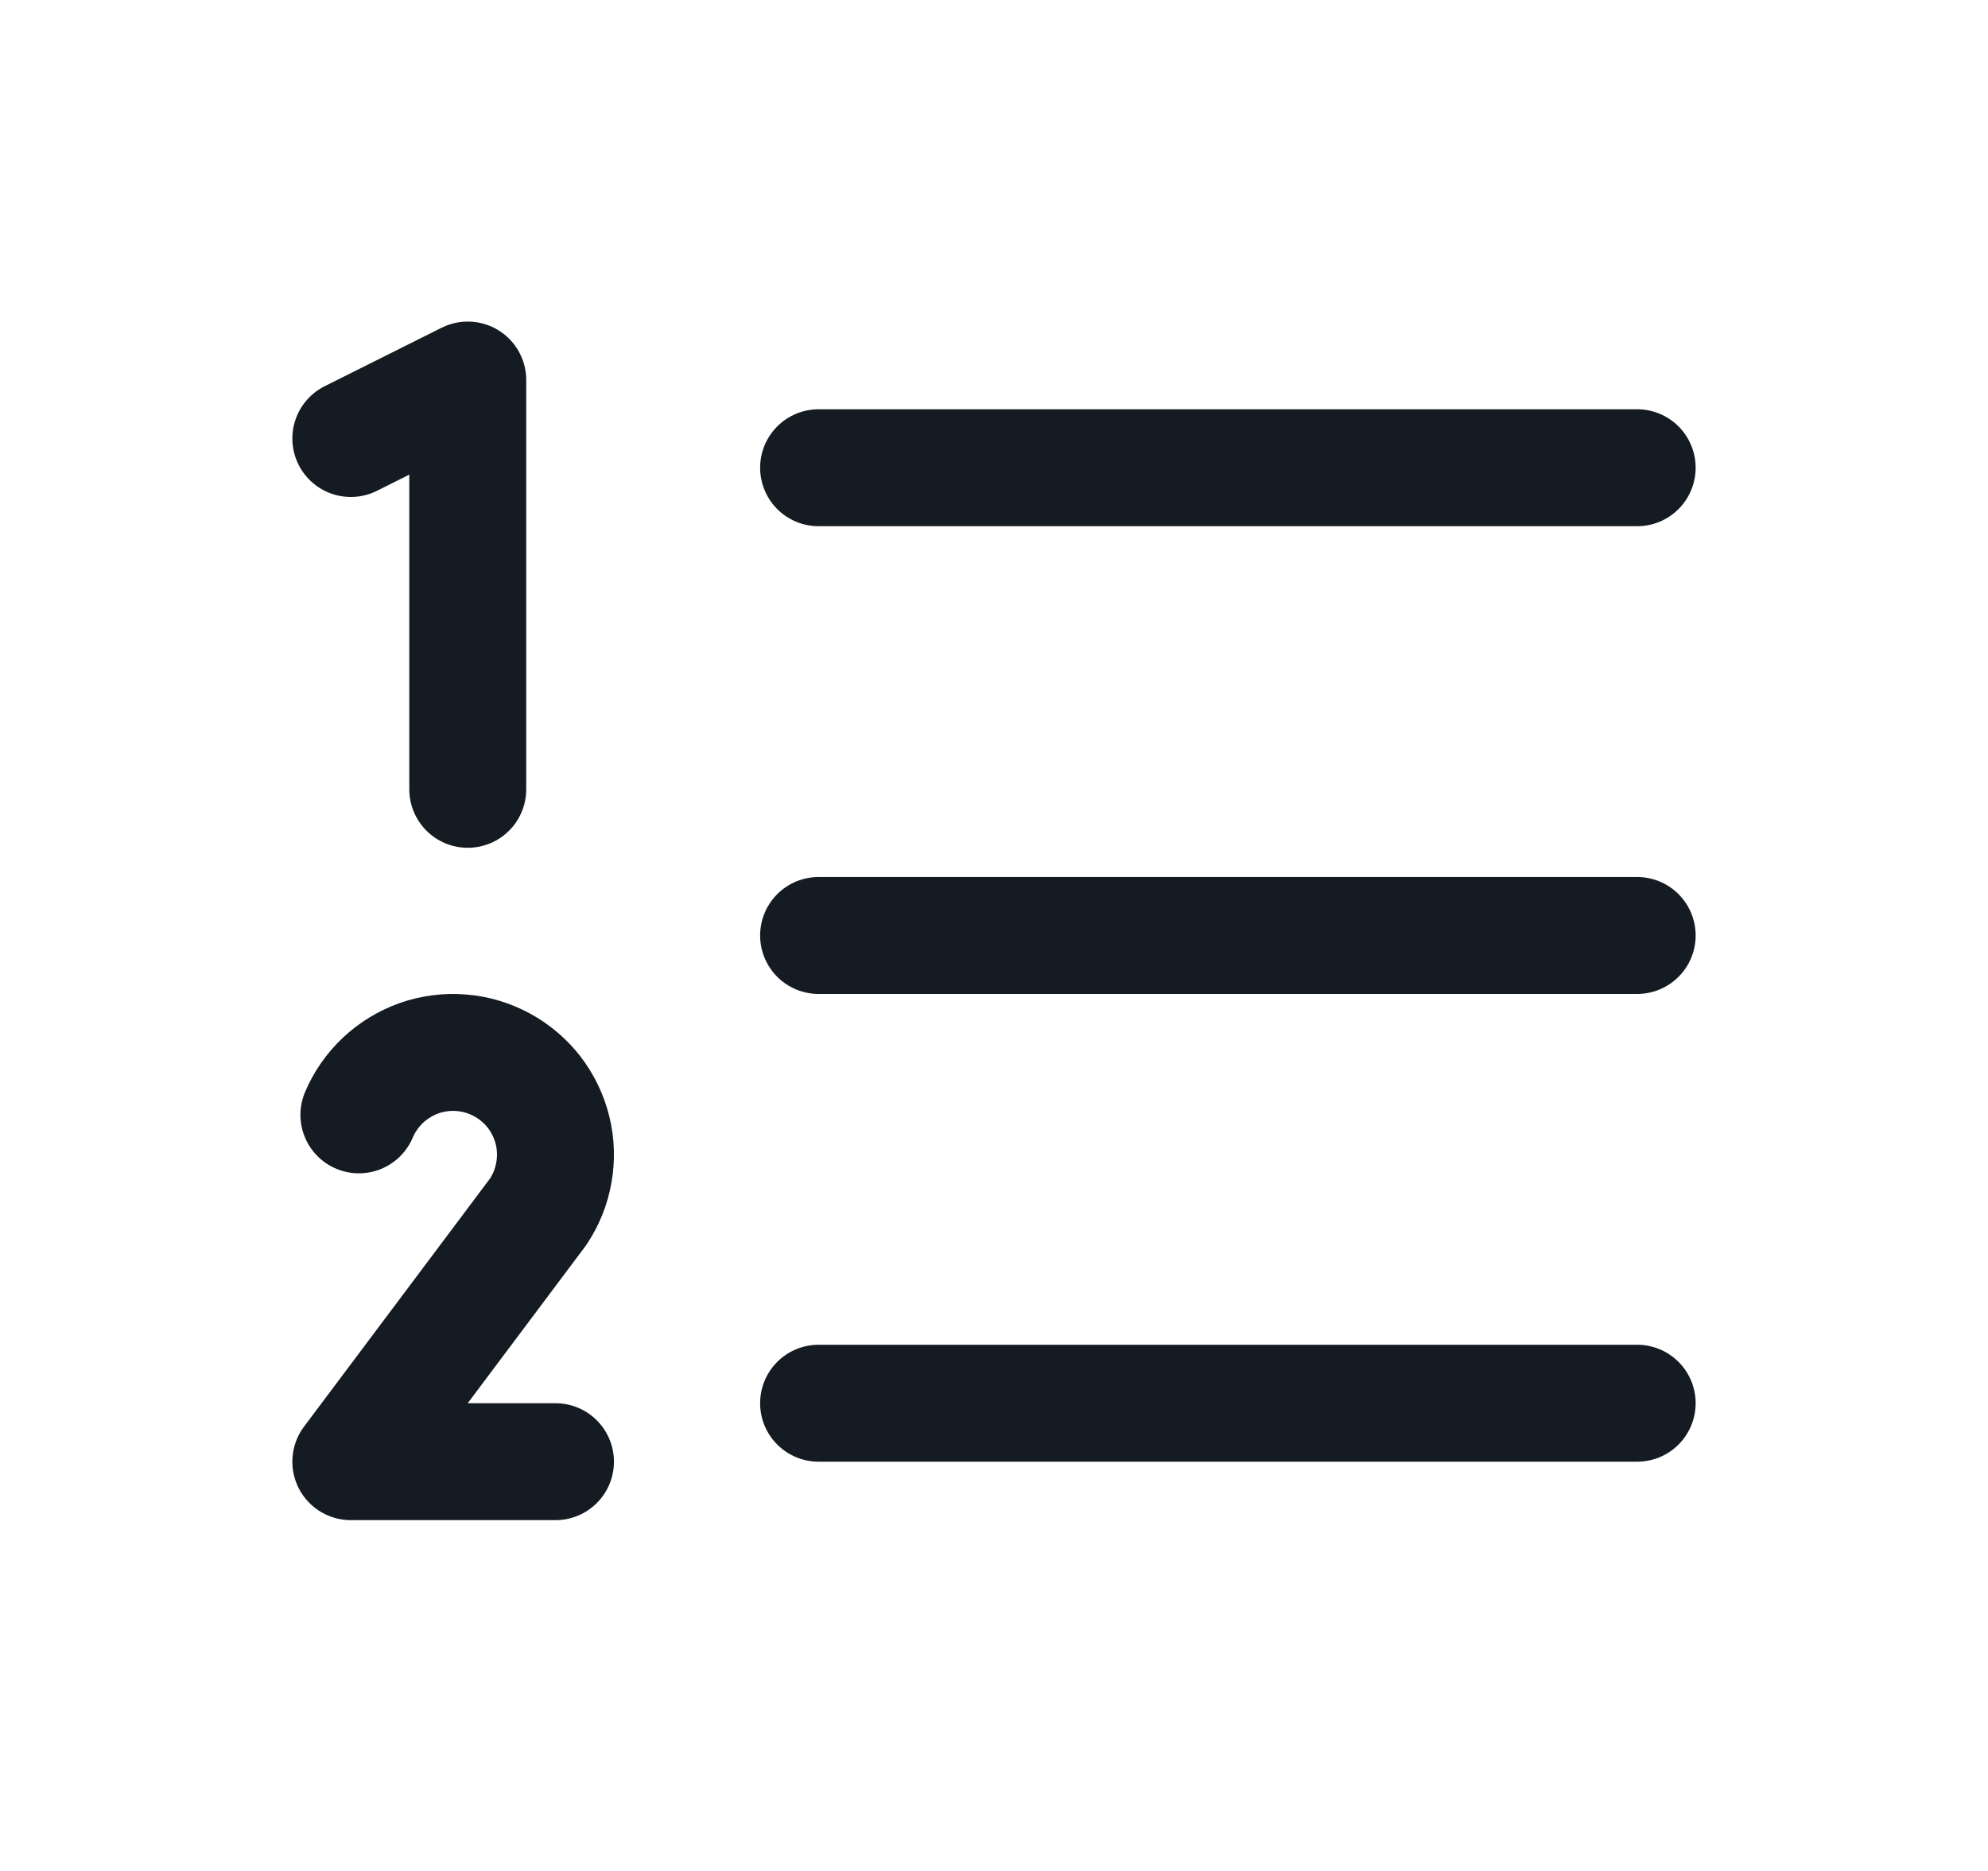 <svg width="17" height="16" viewBox="0 0 17 16" fill="none" xmlns="http://www.w3.org/2000/svg">
<g clip-path="url(#clip0_4979_41782)">
<path d="M7 8H14" stroke="#151B23" stroke-linecap="round" stroke-linejoin="round"/>
<path d="M7 4H14" stroke="#151B23" stroke-linecap="round" stroke-linejoin="round"/>
<path d="M7 12H14" stroke="#151B23" stroke-linecap="round" stroke-linejoin="round"/>
<path d="M3 3.75L4 3.25V6.75" stroke="#151B23" stroke-linecap="round" stroke-linejoin="round"/>
<path d="M3.069 9.534C3.116 9.422 3.187 9.321 3.276 9.237C3.365 9.154 3.47 9.09 3.585 9.049C3.7 9.009 3.823 8.993 3.944 9.003C4.066 9.012 4.184 9.048 4.292 9.106C4.399 9.164 4.493 9.244 4.568 9.34C4.642 9.437 4.696 9.548 4.725 9.667C4.754 9.785 4.758 9.908 4.736 10.029C4.715 10.149 4.669 10.263 4.601 10.364L3 12.5H4.75" stroke="#151B23" stroke-linecap="round" stroke-linejoin="round"/>
</g>
<defs>
<clipPath id="clip0_4979_41782">
<rect width="16" height="16" fill="white" transform="translate(0.5)"/>
</clipPath>
</defs>
</svg>
